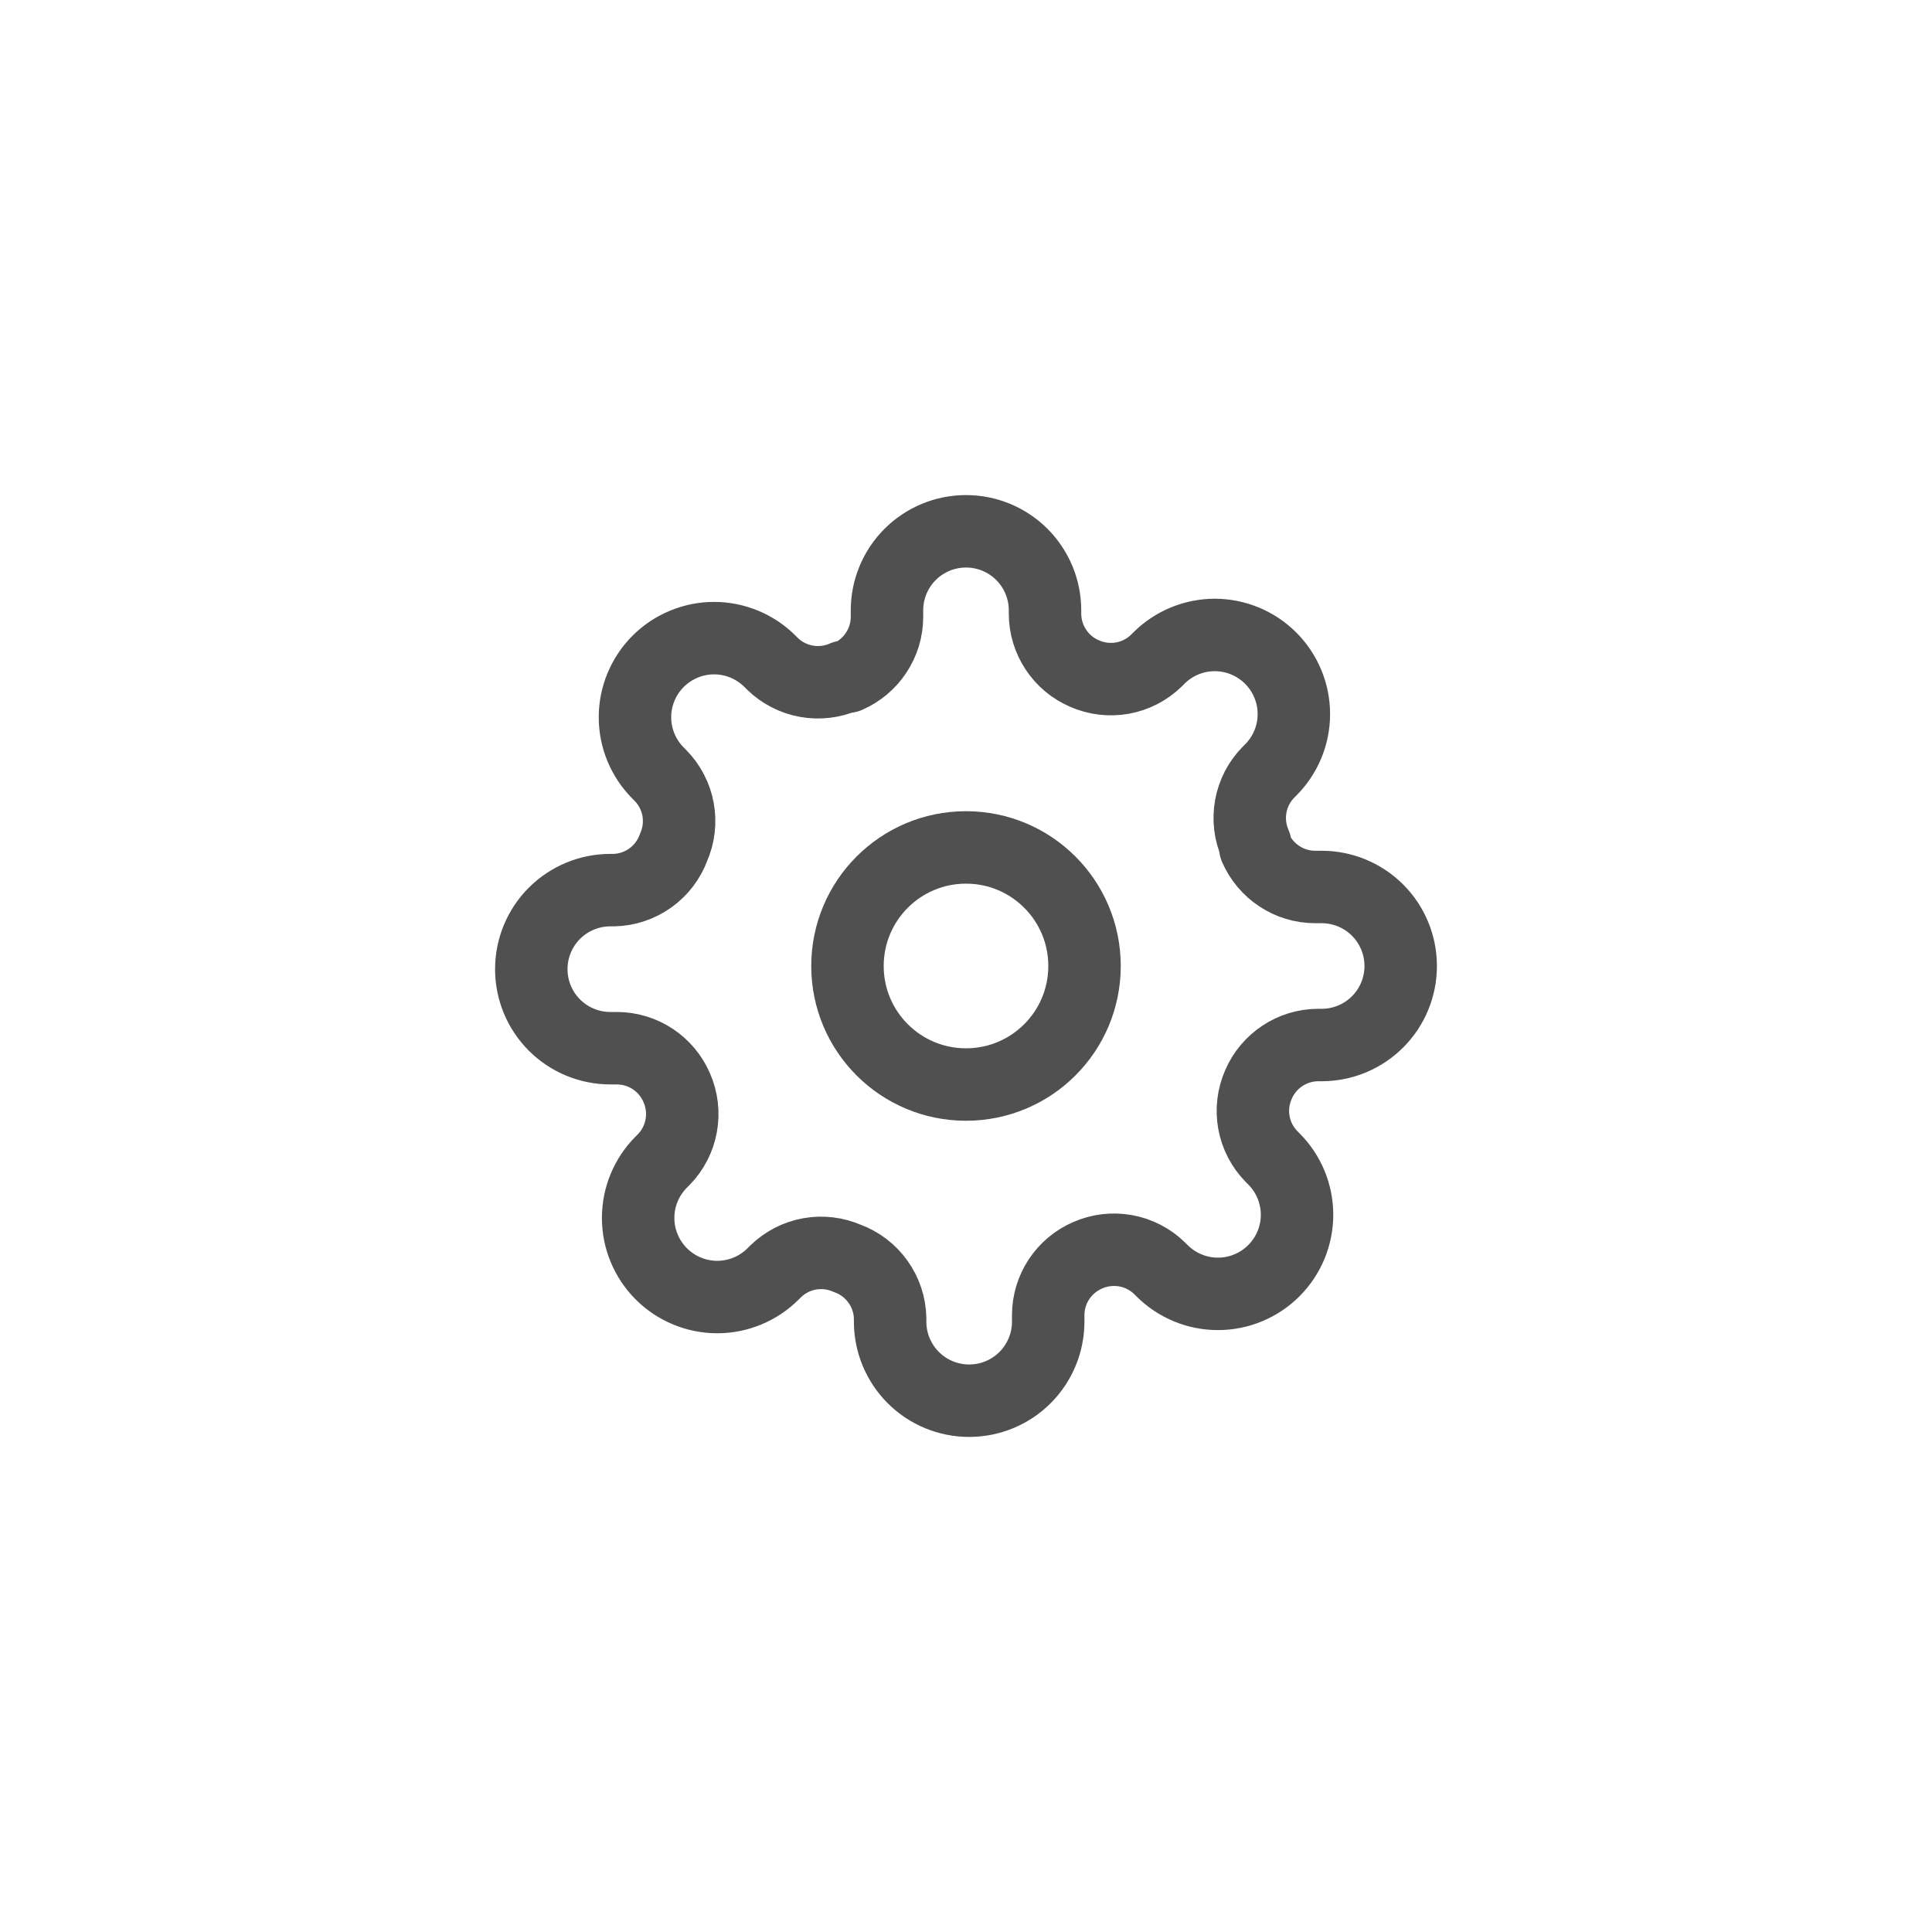 <svg width="40" height="40" viewBox="0 0 40 40" fill="none" xmlns="http://www.w3.org/2000/svg">
<path d="M20 22.454C21.356 22.454 22.454 21.356 22.454 20C22.454 18.644 21.356 17.545 20 17.545C18.644 17.545 17.546 18.644 17.546 20C17.546 21.356 18.644 22.454 20 22.454Z" stroke="#505050" stroke-width="1.5" stroke-linecap="round" stroke-linejoin="round"/>
<path d="M26.055 22.454C25.946 22.701 25.913 22.975 25.961 23.241C26.009 23.506 26.136 23.751 26.325 23.944L26.374 23.993C26.526 24.145 26.646 24.325 26.729 24.524C26.811 24.723 26.854 24.935 26.854 25.151C26.854 25.366 26.811 25.578 26.729 25.777C26.646 25.976 26.526 26.156 26.374 26.308C26.222 26.46 26.041 26.581 25.843 26.663C25.644 26.746 25.431 26.788 25.216 26.788C25.001 26.788 24.788 26.746 24.589 26.663C24.391 26.581 24.21 26.46 24.058 26.308L24.009 26.259C23.816 26.07 23.571 25.944 23.306 25.896C23.041 25.848 22.767 25.88 22.52 25.989C22.278 26.093 22.072 26.265 21.926 26.485C21.781 26.704 21.703 26.961 21.702 27.224V27.364C21.702 27.798 21.529 28.214 21.223 28.521C20.916 28.828 20.499 29 20.066 29C19.631 29 19.215 28.828 18.908 28.521C18.602 28.214 18.429 27.798 18.429 27.364V27.29C18.423 27.019 18.335 26.756 18.177 26.536C18.02 26.316 17.8 26.148 17.546 26.055C17.299 25.946 17.025 25.913 16.759 25.961C16.494 26.009 16.249 26.136 16.056 26.325L16.007 26.374C15.855 26.526 15.675 26.646 15.476 26.729C15.277 26.811 15.065 26.854 14.85 26.854C14.634 26.854 14.422 26.811 14.223 26.729C14.024 26.646 13.844 26.526 13.692 26.374C13.54 26.222 13.419 26.041 13.337 25.843C13.254 25.644 13.212 25.431 13.212 25.216C13.212 25.001 13.254 24.788 13.337 24.589C13.419 24.391 13.54 24.21 13.692 24.058L13.741 24.009C13.93 23.816 14.056 23.571 14.104 23.306C14.152 23.041 14.12 22.767 14.011 22.52C13.907 22.278 13.735 22.072 13.515 21.926C13.296 21.781 13.039 21.703 12.775 21.702H12.636C12.202 21.702 11.786 21.529 11.479 21.223C11.172 20.916 11 20.499 11 20.066C11 19.631 11.172 19.215 11.479 18.908C11.786 18.602 12.202 18.429 12.636 18.429H12.71C12.981 18.423 13.243 18.335 13.464 18.177C13.684 18.02 13.852 17.8 13.945 17.546C14.054 17.299 14.087 17.025 14.039 16.759C13.991 16.494 13.864 16.249 13.675 16.056L13.626 16.007C13.474 15.855 13.354 15.675 13.271 15.476C13.189 15.277 13.146 15.065 13.146 14.85C13.146 14.634 13.189 14.422 13.271 14.223C13.354 14.024 13.474 13.844 13.626 13.692C13.778 13.54 13.959 13.419 14.158 13.337C14.356 13.254 14.569 13.212 14.784 13.212C14.999 13.212 15.212 13.254 15.411 13.337C15.609 13.419 15.79 13.54 15.942 13.692L15.991 13.741C16.184 13.93 16.429 14.056 16.694 14.104C16.959 14.152 17.233 14.12 17.48 14.011H17.546C17.787 13.907 17.994 13.735 18.139 13.515C18.285 13.296 18.363 13.039 18.364 12.775V12.636C18.364 12.202 18.536 11.786 18.843 11.479C19.15 11.172 19.566 11 20 11C20.434 11 20.85 11.172 21.157 11.479C21.464 11.786 21.636 12.202 21.636 12.636V12.71C21.637 12.973 21.715 13.23 21.861 13.45C22.006 13.669 22.213 13.842 22.454 13.945C22.701 14.054 22.975 14.087 23.241 14.039C23.506 13.991 23.751 13.864 23.944 13.675L23.993 13.626C24.145 13.474 24.325 13.354 24.524 13.271C24.723 13.189 24.935 13.146 25.151 13.146C25.366 13.146 25.578 13.189 25.777 13.271C25.976 13.354 26.156 13.474 26.308 13.626C26.46 13.778 26.581 13.959 26.663 14.158C26.746 14.356 26.788 14.569 26.788 14.784C26.788 14.999 26.746 15.212 26.663 15.411C26.581 15.609 26.46 15.79 26.308 15.942L26.259 15.991C26.07 16.184 25.944 16.429 25.896 16.694C25.848 16.959 25.88 17.233 25.989 17.48V17.546C26.093 17.787 26.265 17.994 26.485 18.139C26.704 18.285 26.961 18.363 27.224 18.364H27.364C27.798 18.364 28.214 18.536 28.521 18.843C28.828 19.15 29 19.566 29 20C29 20.434 28.828 20.85 28.521 21.157C28.214 21.464 27.798 21.636 27.364 21.636H27.29C27.027 21.637 26.77 21.715 26.55 21.861C26.331 22.006 26.158 22.213 26.055 22.454V22.454Z" stroke="#505050" stroke-width="1.5" stroke-linecap="round" stroke-linejoin="round"/>
</svg>
